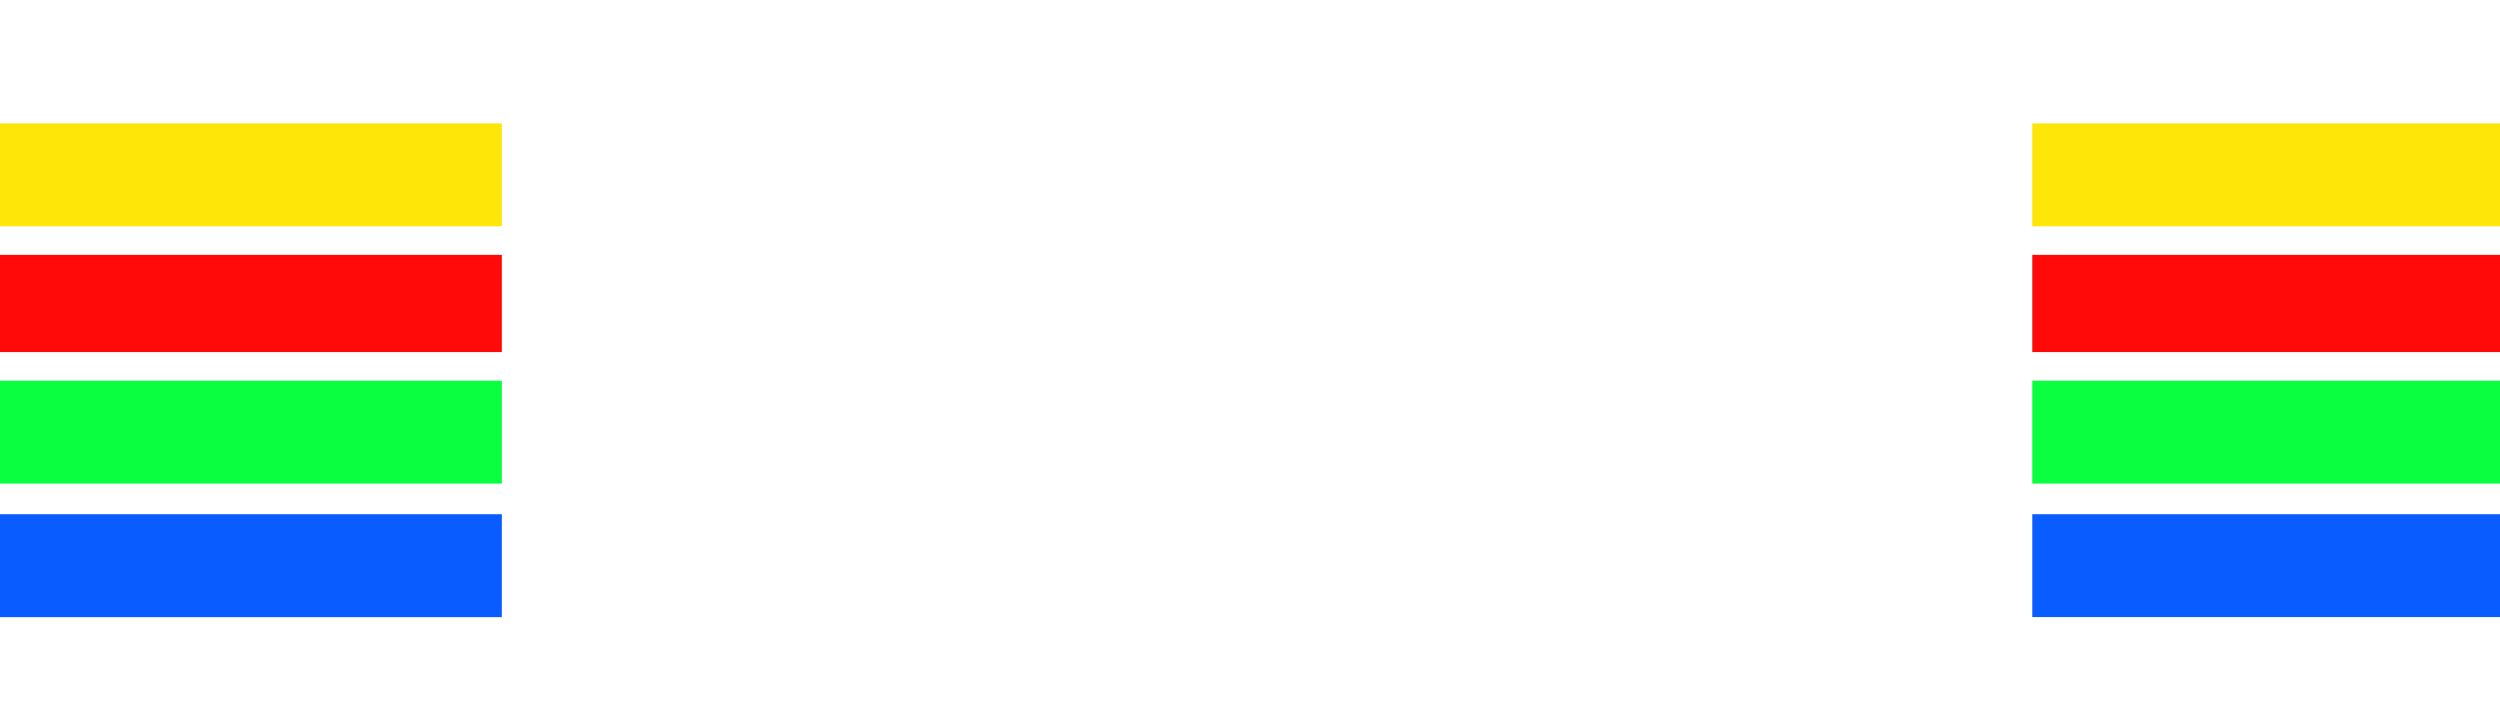 <svg xmlns="http://www.w3.org/2000/svg" fill="none" viewBox="108.876 0 202.56 58.669" style="max-height: 500px" width="202.56" height="58.669">
<g filter="url(#filter0_b_1_88)">
<path fill="#FFE609" d="M2 12C2 10.895 2.895 10 4 10H149.537V18.337H4C2.895 18.337 2 17.442 2 16.337V12Z"/>
<path fill="#FF0909" d="M2 26.528C2 27.632 2.895 28.528 4 28.528H149.537V20.653H4C2.895 20.653 2 21.549 2 22.653V26.528Z"/>
<path fill="#09FF3F" d="M2 37.181C2 38.286 2.895 39.181 4 39.181H149.537V30.844H4C2.895 30.844 2 31.739 2 32.844V37.181Z"/>
<path fill="#095CFF" d="M2 48C2 49.105 2.895 50 4 50H149.537V41.663H4C2.895 41.663 2 42.558 2 43.663V48Z"/>
<path fill="#FFE609" d="M420 12C420 10.895 419.105 10 418 10H273.54V18.337H418C419.105 18.337 420 17.442 420 16.337V12Z"/>
<path fill="#FF0909" d="M420 26.527C420 27.632 419.105 28.527 418 28.527H273.54V20.653H418C419.105 20.653 420 21.549 420 22.653V26.527Z"/>
<path fill="#09FF3F" d="M420 37.181C420 38.285 419.105 39.181 418 39.181H273.54V30.843H418C419.105 30.843 420 31.739 420 32.843V37.181Z"/>
<path fill="#095CFF" d="M420 47.999C420 49.103 419.105 49.999 418 49.999H273.54V41.662H418C419.105 41.662 420 42.557 420 43.662V47.999Z"/>
<g filter="url(#filter1_d_1_88)">
<path fill="white" d="M157.105 50H151.747V23.78C151.747 19.296 152.944 15.8 155.338 13.292C157.77 10.784 160.981 9.53 164.971 9.53C169.227 9.53 172.514 10.746 174.832 13.178C177.188 15.61 178.366 18.707 178.366 22.469C178.366 24.825 177.929 26.877 177.055 28.625C176.219 30.373 175.079 31.722 173.635 32.672C172.191 33.622 170.652 34.325 169.018 34.781C167.384 35.237 165.674 35.465 163.888 35.465H159.613V30.449H164.515C167.061 30.449 169.056 29.689 170.5 28.169C171.982 26.611 172.723 24.673 172.723 22.355C172.723 20.075 172.039 18.213 170.671 16.769C169.341 15.287 167.422 14.546 164.914 14.546C162.482 14.546 160.563 15.382 159.157 17.054C157.789 18.688 157.105 20.854 157.105 23.552V50ZM208.712 30.221C208.674 28.093 208.351 26.079 207.743 24.179C207.173 22.279 206.318 20.626 205.178 19.22C204.076 17.776 202.727 16.636 201.131 15.8C199.535 14.964 197.73 14.546 195.716 14.546C193.702 14.546 191.897 14.964 190.301 15.8C188.705 16.636 187.337 17.776 186.197 19.22C185.095 20.626 184.24 22.279 183.632 24.179C183.062 26.079 182.758 28.093 182.72 30.221C182.758 32.387 183.062 34.401 183.632 36.263C184.24 38.125 185.095 39.74 186.197 41.108C187.337 42.476 188.705 43.559 190.301 44.357C191.897 45.155 193.702 45.554 195.716 45.554C197.73 45.554 199.535 45.155 201.131 44.357C202.727 43.559 204.076 42.476 205.178 41.108C206.318 39.74 207.173 38.125 207.743 36.263C208.351 34.401 208.674 32.387 208.712 30.221ZM176.963 30.221C177.001 27.067 177.476 24.217 178.388 21.671C179.3 19.125 180.573 16.959 182.207 15.173C183.841 13.349 185.798 11.962 188.078 11.012C190.358 10.024 192.904 9.53 195.716 9.53C198.49 9.53 201.017 10.024 203.297 11.012C205.615 11.962 207.591 13.349 209.225 15.173C210.859 16.959 212.132 19.125 213.044 21.671C213.956 24.217 214.431 27.067 214.469 30.221C214.431 33.375 213.956 36.206 213.044 38.714C212.17 41.222 210.916 43.35 209.282 45.098C207.648 46.846 205.672 48.195 203.354 49.145C201.074 50.095 198.528 50.57 195.716 50.57C192.904 50.57 190.339 50.095 188.021 49.145C185.741 48.195 183.784 46.846 182.15 45.098C180.516 43.35 179.243 41.222 178.331 38.714C177.457 36.206 177.001 33.375 176.963 30.221ZM220.415 50H215.057V10.1H229.136C233.848 10.1 237.363 11.164 239.681 13.292C241.999 15.382 243.158 18.688 243.158 23.21V50H237.8V22.469C237.8 19.885 237.002 18.023 235.406 16.883C233.848 15.705 231.777 15.116 229.193 15.116H220.415V50ZM262.42 44.984H266.524V33.014H260.653V27.998H271.882V50H263.104C256.986 50 252.179 48.271 248.683 44.813C245.225 41.317 243.477 36.396 243.439 30.05C243.477 23.704 245.225 18.802 248.683 15.344C252.179 11.848 256.986 10.1 263.104 10.1H269.659V15.116H262.42C258.202 15.116 254.953 16.522 252.673 19.334C250.431 22.108 249.272 25.68 249.196 30.05C249.272 34.42 250.431 38.011 252.673 40.823C254.953 43.597 258.202 44.984 262.42 44.984Z"/>
</g>
</g>
<defs>
<filter color-interpolation-filters="sRGB" filterUnits="userSpaceOnUse" height="73" width="430" y="-4" x="-4" id="filter0_b_1_88">
<feFlood result="BackgroundImageFix" flood-opacity="0"/>
<feGaussianBlur stdDeviation="2" in="BackgroundImageFix"/>
<feComposite result="effect1_backgroundBlur_1_88" operator="in" in2="SourceAlpha"/>
<feBlend result="shape" in2="effect1_backgroundBlur_1_88" in="SourceGraphic" mode="normal"/>
</filter>
<filter color-interpolation-filters="sRGB" filterUnits="userSpaceOnUse" height="49.04" width="128.135" y="9.53" x="147.747" id="filter1_d_1_88">
<feFlood result="BackgroundImageFix" flood-opacity="0"/>
<feColorMatrix result="hardAlpha" values="0 0 0 0 0 0 0 0 0 0 0 0 0 0 0 0 0 0 127 0" type="matrix" in="SourceAlpha"/>
<feOffset dy="4"/>
<feGaussianBlur stdDeviation="2"/>
<feComposite operator="out" in2="hardAlpha"/>
<feColorMatrix values="0 0 0 0 0 0 0 0 0 0 0 0 0 0 0 0 0 0 0.25 0" type="matrix"/>
<feBlend result="effect1_dropShadow_1_88" in2="BackgroundImageFix" mode="normal"/>
<feBlend result="shape" in2="effect1_dropShadow_1_88" in="SourceGraphic" mode="normal"/>
</filter>
</defs>
</svg>
